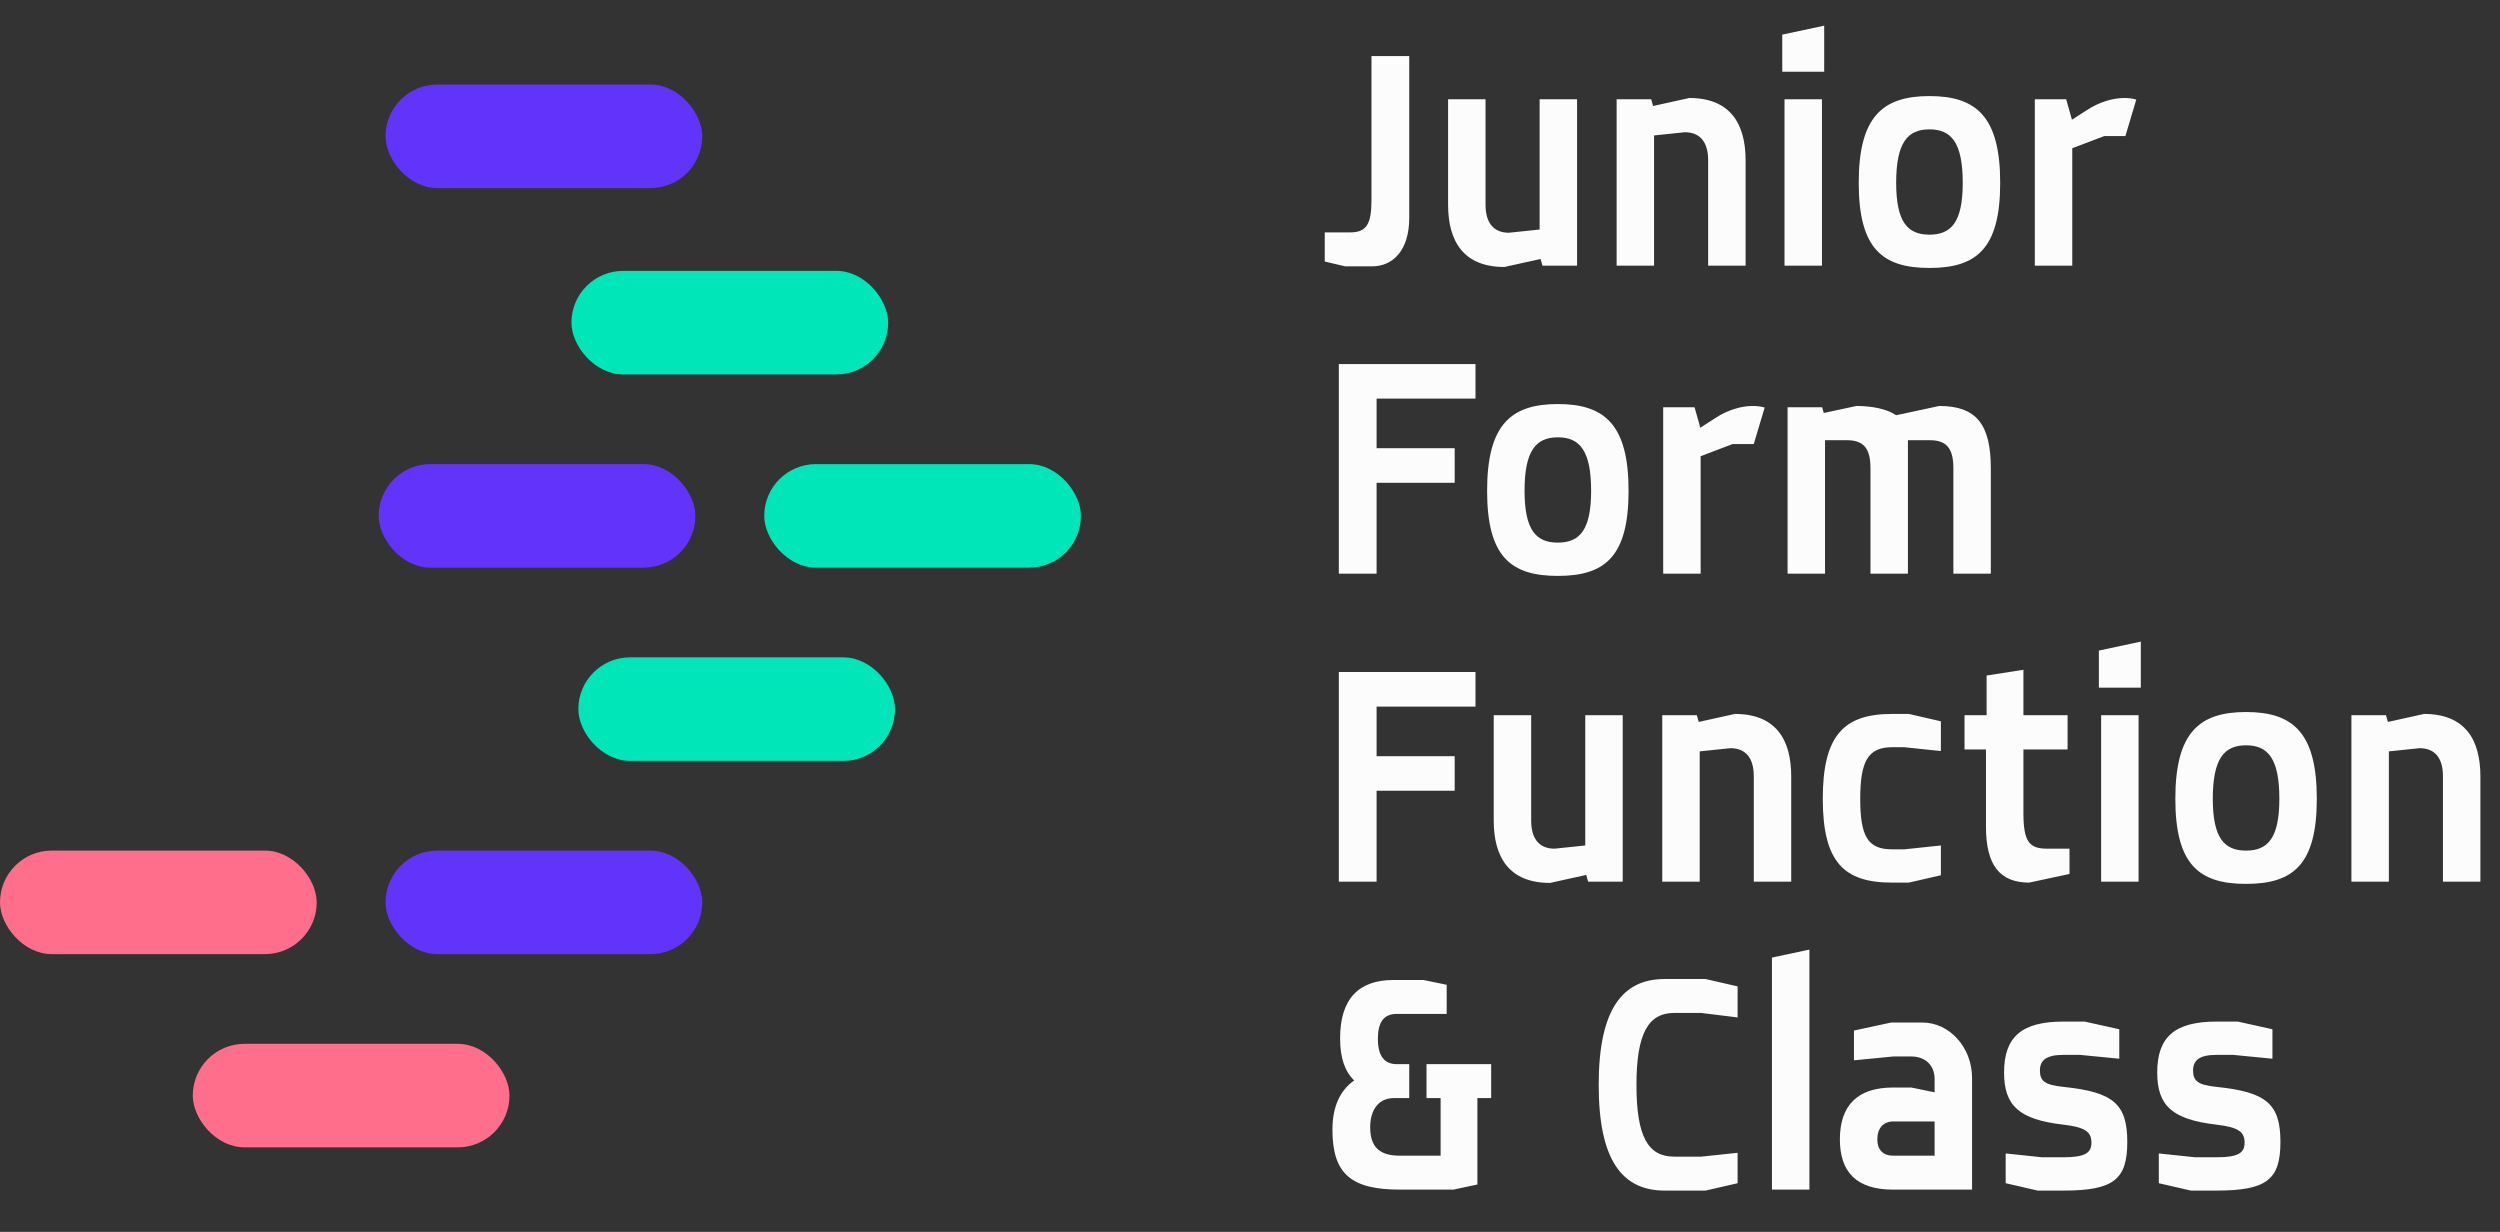 <svg width="414" height="204" viewBox="0 0 414 204" fill="none" xmlns="http://www.w3.org/2000/svg">
<rect x="0" y="0" width="414" height="204" fill="#333333" stroke="none"/>
<rect x="63.847" y="14" width="52.446" height="17.143" rx="8.571" fill="#6234FB"/>
<rect x="94.63" y="44.857" width="52.446" height="17.143" rx="8.571" fill="#00E6B9"/>
<rect x="126.554" y="76.857" width="52.446" height="17.143" rx="8.571" fill="#00E6B9"/>
<rect x="62.707" y="76.857" width="52.446" height="17.143" rx="8.571" fill="#6234FB"/>
<rect x="95.771" y="108.857" width="52.446" height="17.143" rx="8.571" fill="#00E6B9"/>
<rect x="63.847" y="140.857" width="52.446" height="17.143" rx="8.571" fill="#6234FB"/>
<rect y="140.857" width="52.446" height="17.143" rx="8.571" fill="#FF6E8A"/>
<rect x="31.924" y="172.857" width="52.446" height="17.143" rx="8.571" fill="#FF6E8A"/>
<path d="M227.116 9.285V33.082C227.116 37.216 226.268 38.488 223.512 38.488H219.378V43.311L222.77 44.106H227.222C230.667 44.106 233.37 41.456 233.37 36.103V9.285H227.116ZM254.962 16.44V38.011L249.874 38.541C247.33 38.541 246.005 36.898 246.005 33.877V16.44H239.804V33.877C239.804 40.025 242.401 44.212 249.132 44.212L255.121 42.887L255.439 44H261.163V16.44H254.962ZM279.744 16.228L273.755 17.553L273.437 16.44H267.713V44H273.914V22.429L279.002 21.899C281.546 21.899 282.871 23.542 282.871 26.563V44H289.072V26.563C289.072 20.415 286.475 16.228 279.744 16.228ZM295.144 5.734V11.882H302.087V4.25L295.144 5.734ZM295.515 16.44V44H301.716V16.44H295.515ZM319.518 44.371C327.309 44.371 331.231 41.191 331.231 30.273C331.231 19.355 327.309 15.91 319.518 15.91C311.727 15.91 307.805 19.355 307.805 30.273C307.805 41.191 311.727 44.371 319.518 44.371ZM319.518 38.859C315.914 38.859 314.006 36.792 314.006 30.273C314.006 23.595 315.914 21.422 319.518 21.422C323.122 21.422 325.03 23.595 325.03 30.273C325.03 36.792 323.122 38.859 319.518 38.859ZM351.805 16.228C349.844 16.228 347.618 16.917 345.657 18.189L343.113 19.832L342.159 16.44H336.965V44H343.166V24.549L348.466 22.535H351.964L353.766 16.493C353.342 16.334 352.494 16.228 351.805 16.228ZM244.341 66.009V60.285H221.71V95H227.964V79.948H240.896V74.224H227.964V66.009H244.341ZM257.978 95.371C265.769 95.371 269.691 92.191 269.691 81.273C269.691 70.355 265.769 66.91 257.978 66.91C250.187 66.91 246.265 70.355 246.265 81.273C246.265 92.191 250.187 95.371 257.978 95.371ZM257.978 89.859C254.374 89.859 252.466 87.792 252.466 81.273C252.466 74.595 254.374 72.422 257.978 72.422C261.582 72.422 263.49 74.595 263.49 81.273C263.49 87.792 261.582 89.859 257.978 89.859ZM290.265 67.228C288.304 67.228 286.078 67.917 284.117 69.189L281.573 70.832L280.619 67.44H275.425V95H281.626V75.549L286.926 73.535H290.424L292.226 67.493C291.802 67.334 290.954 67.228 290.265 67.228ZM321.146 67.228L313.991 68.765C312.507 67.705 309.91 67.228 307.419 67.228L302.013 68.394L301.748 67.44H296.024V95H302.225V72.899H305.882C308.85 72.899 309.751 74.542 309.751 77.563V95H315.952V72.899H319.609C322.577 72.899 323.478 74.542 323.478 77.563V95H329.679V77.563C329.679 70.355 327.347 67.228 321.146 67.228ZM244.341 117.009V111.285H221.71V146H227.964V130.948H240.896V125.224H227.964V117.009H244.341ZM262.519 118.44V140.011L257.431 140.541C254.887 140.541 253.562 138.898 253.562 135.877V118.44H247.361V135.877C247.361 142.025 249.958 146.212 256.689 146.212L262.678 144.887L262.996 146H268.72V118.44H262.519ZM287.3 118.228L281.311 119.553L280.993 118.44H275.269V146H281.47V124.429L286.558 123.899C289.102 123.899 290.427 125.542 290.427 128.563V146H296.628V128.563C296.628 122.415 294.031 118.228 287.3 118.228ZM301.853 132.273C301.853 142.767 305.351 146.159 313.301 146.159H316.11L321.41 144.94V140.011L315.368 140.647H313.301C309.326 140.647 308.054 138.527 308.054 132.273C308.054 126.125 309.326 123.74 313.301 123.74H315.368L321.41 124.376V119.447L316.11 118.228H313.301C305.351 118.228 301.853 121.779 301.853 132.273ZM339 140.541C336.085 140.541 335.078 139.428 335.078 134.658V124.111H342.392V118.44H335.078V110.914L328.983 111.868V118.44H325.326V124.111H328.877V136.937C328.877 143.244 331.156 146.159 336.032 146.159L342.71 144.728V140.541H339ZM347.575 107.734V113.882H354.518V106.25L347.575 107.734ZM347.946 118.44V146H354.147V118.44H347.946ZM371.949 146.371C379.74 146.371 383.662 143.191 383.662 132.273C383.662 121.355 379.74 117.91 371.949 117.91C364.158 117.91 360.236 121.355 360.236 132.273C360.236 143.191 364.158 146.371 371.949 146.371ZM371.949 140.859C368.345 140.859 366.437 138.792 366.437 132.273C366.437 125.595 368.345 123.422 371.949 123.422C375.553 123.422 377.461 125.595 377.461 132.273C377.461 138.792 375.553 140.859 371.949 140.859ZM401.426 118.228L395.437 119.553L395.119 118.44H389.395V146H395.596V124.429L400.684 123.899C403.228 123.899 404.553 125.542 404.553 128.563V146H410.754V128.563C410.754 122.415 408.157 118.228 401.426 118.228ZM246.938 176.224H236.232V181.842H238.564V191.382H231.833C228.441 191.382 226.904 189.951 226.904 186.665C226.904 183.75 228.335 181.842 230.826 181.842H233.37V176.224H231.303C229.236 176.224 228.176 174.846 228.176 172.037C228.176 169.387 229.077 167.903 231.303 167.903H239.571V163.08L235.702 162.285H230.773C224.996 162.285 221.922 165.412 221.922 171.931C221.922 175.217 222.717 177.443 224.254 178.927C221.975 180.517 220.65 183.167 220.65 187.089C220.65 194.509 223.883 197 231.833 197H240.684L244.659 196.152V181.842H246.938V176.224ZM264.744 179.669C264.744 192.177 268.666 197.159 275.662 197.159H282.446L287.746 195.94V190.905L281.704 191.541H277.252C272.959 191.541 270.998 188.308 270.998 179.669C270.998 171.136 272.959 167.744 277.252 167.744H281.704L287.746 168.486V163.345L282.446 162.126H275.662C268.666 162.126 264.744 167.161 264.744 179.669ZM299.637 197V157.25L293.436 158.575V197H299.637ZM318.358 169.334H313.164L307.016 170.659V175.588L313.535 174.952H316.503C318.941 174.952 320.372 176.542 320.372 178.662V180.888L316.503 180.093H313.482C307.546 180.093 304.684 183.114 304.684 188.679C304.684 194.191 307.546 197 313.482 197H326.573V178.503C326.573 173.415 322.81 169.334 318.358 169.334ZM310.885 188.679C310.885 186.877 311.839 185.711 313.535 185.711H320.372V191.382H313.535C311.839 191.382 310.885 190.428 310.885 188.679ZM350.954 175.323V170.447L345.23 169.175H341.679C334.842 169.175 331.874 171.666 331.874 177.602C331.874 183.114 334.365 185.393 341.679 186.241C345.336 186.665 346.343 187.46 346.343 189.209C346.343 190.905 345.336 191.647 341.679 191.647H338.181L332.139 191.011V195.94L337.439 197.159H341.732C350.053 197.159 352.279 195.304 352.279 189.103C352.279 182.796 349.947 180.835 341.679 179.987C338.658 179.669 337.81 179.033 337.81 177.284C337.81 175.588 338.87 174.687 341.679 174.687H344.435L350.954 175.323ZM376.315 175.323V170.447L370.591 169.175H367.04C360.203 169.175 357.235 171.666 357.235 177.602C357.235 183.114 359.726 185.393 367.04 186.241C370.697 186.665 371.704 187.46 371.704 189.209C371.704 190.905 370.697 191.647 367.04 191.647H363.542L357.5 191.011V195.94L362.8 197.159H367.093C375.414 197.159 377.64 195.304 377.64 189.103C377.64 182.796 375.308 180.835 367.04 179.987C364.019 179.669 363.171 179.033 363.171 177.284C363.171 175.588 364.231 174.687 367.04 174.687H369.796L376.315 175.323Z" fill="#FCFCFC"/>
</svg>
